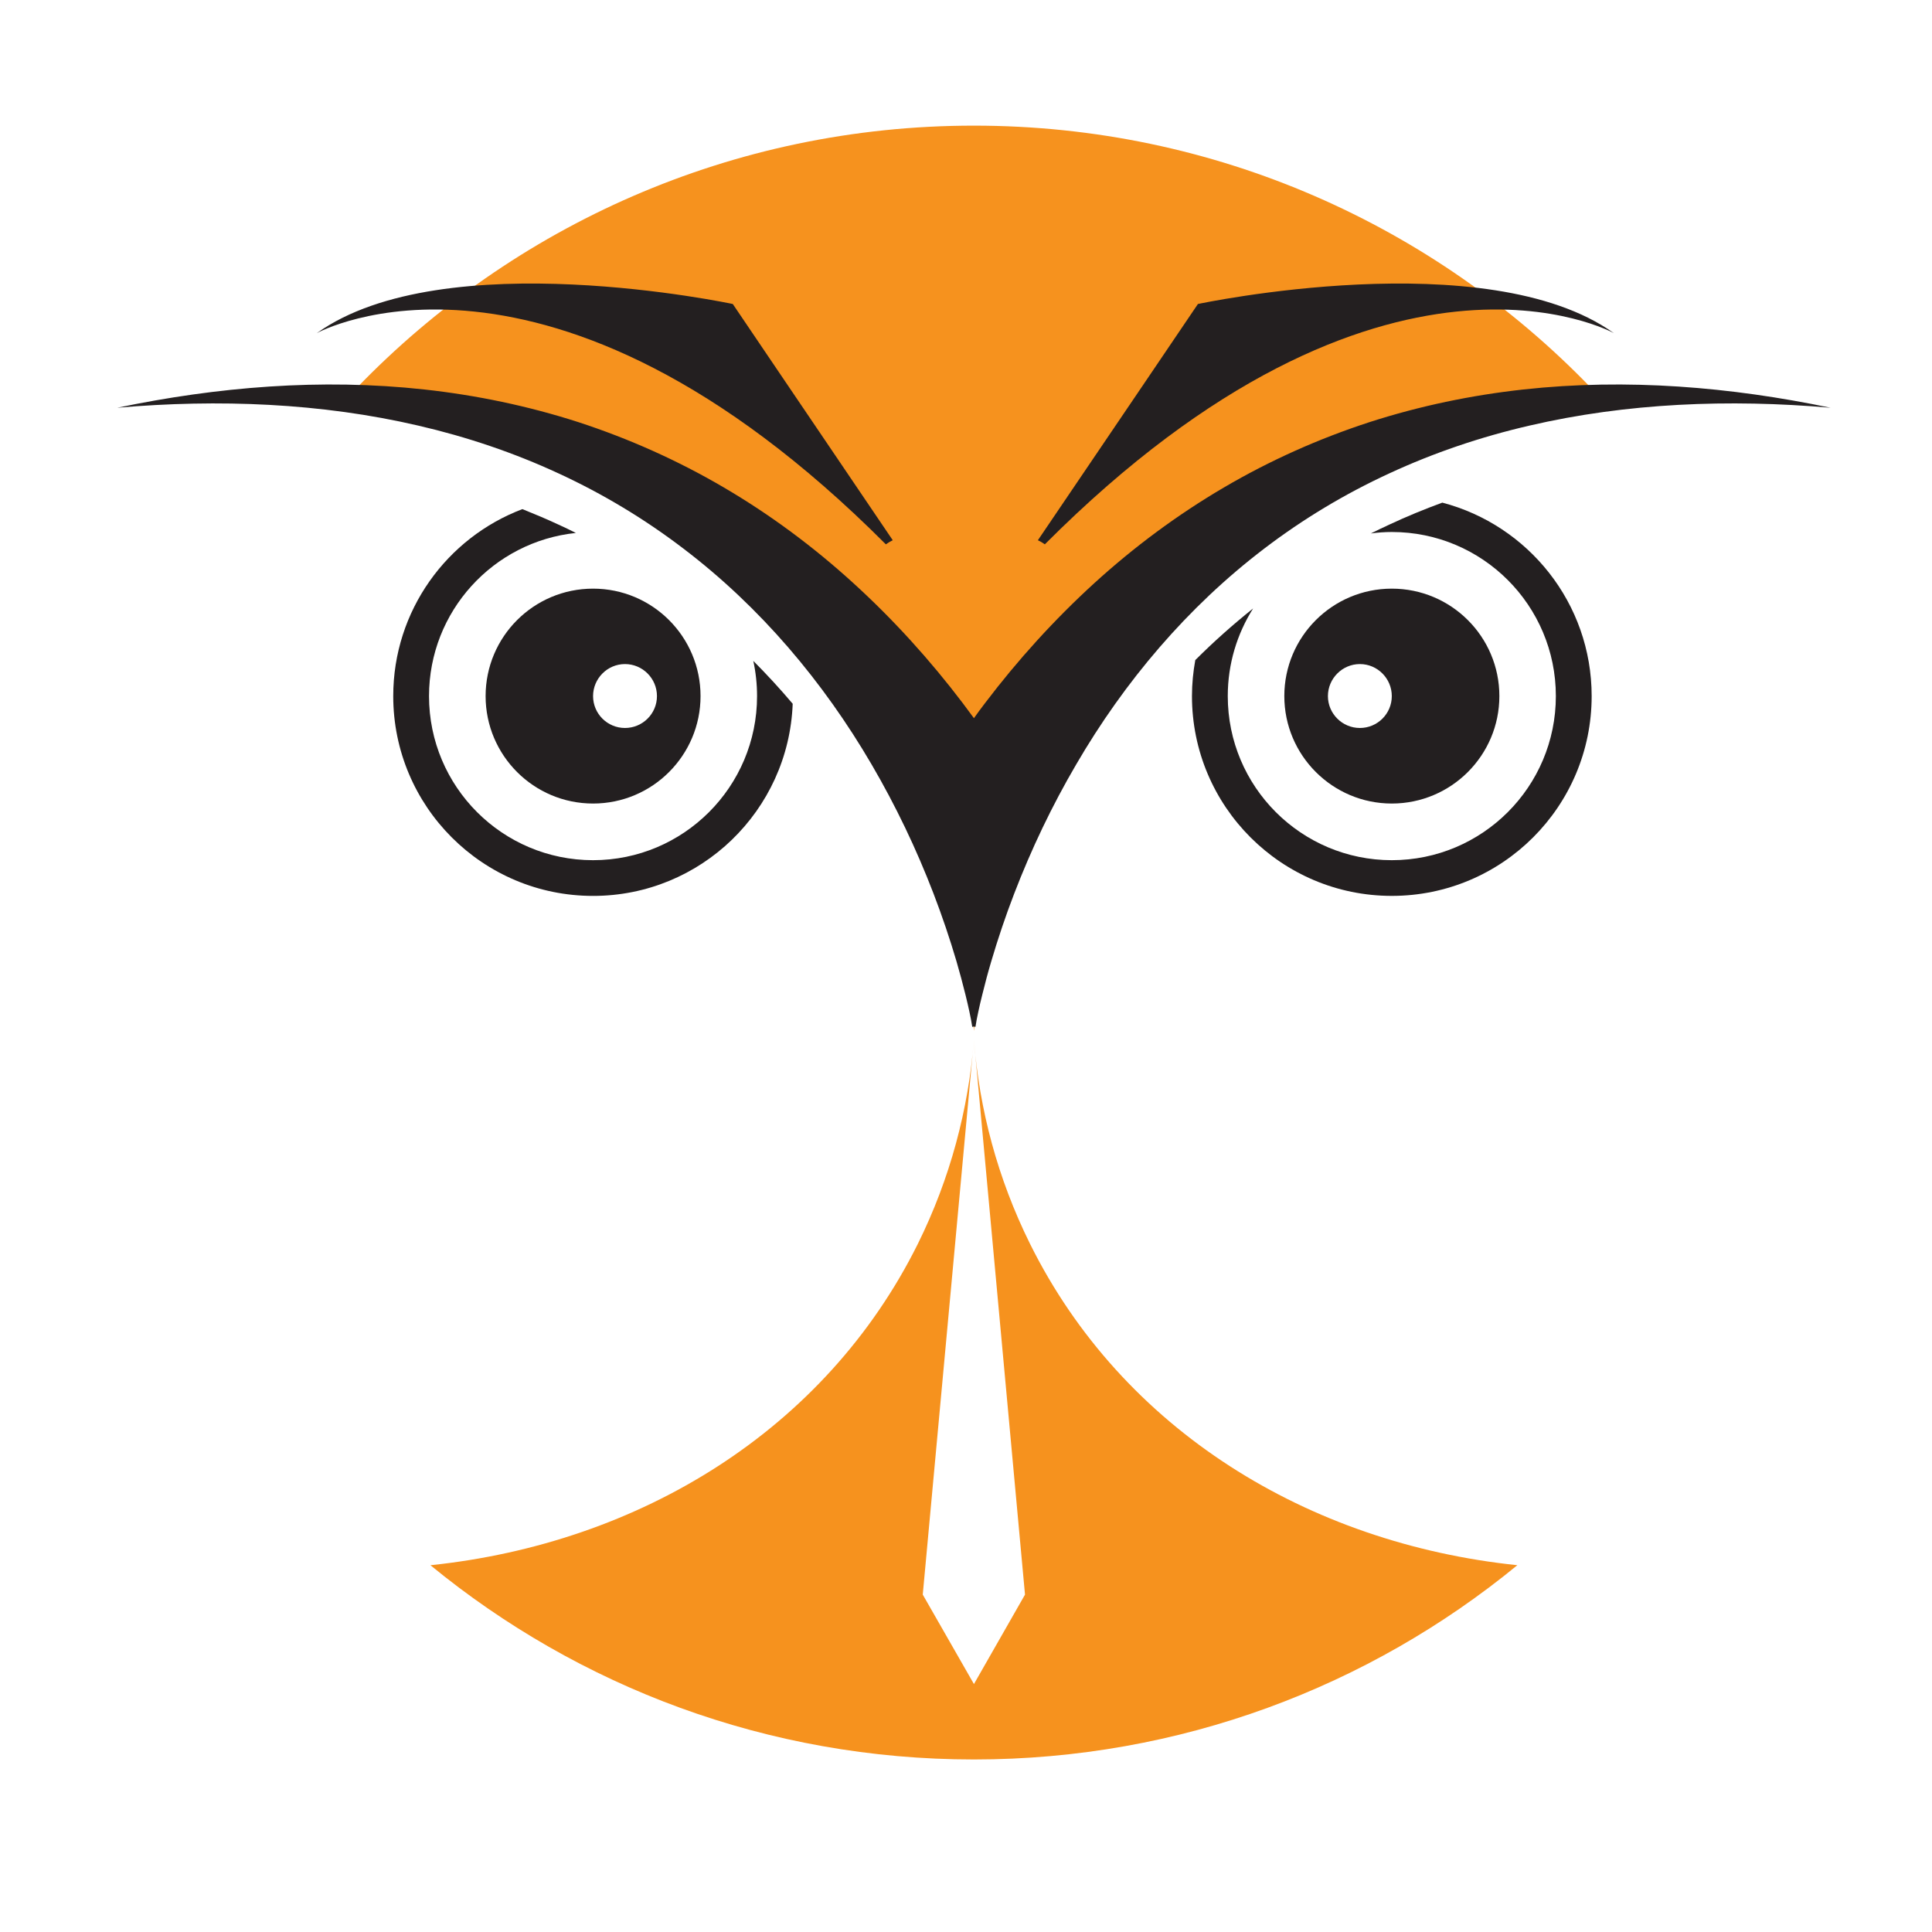 <?xml version="1.0" encoding="utf-8"?>
<!-- Generator: Adobe Illustrator 16.0.0, SVG Export Plug-In . SVG Version: 6.00 Build 0)  -->
<!DOCTYPE svg PUBLIC "-//W3C//DTD SVG 1.1//EN" "http://www.w3.org/Graphics/SVG/1.1/DTD/svg11.dtd">
<svg version="1.1" id="Layer_1" xmlns="http://www.w3.org/2000/svg" xmlns:xlink="http://www.w3.org/1999/xlink" x="0px" y="0px"
	 width="100px" height="100px" viewBox="0 0 100 100" enable-background="new 0 0 100 100" xml:space="preserve">
<path fill="none" d="M33.12,43.147h-8.933h-8.933v-8.991v-8.99h8.933h8.933v8.99V43.147z"/>
<rect x="33.12" y="30.238" fill="none" width="17.865" height="17.981"/>
<g>
	<path fill="#F6921E" d="M29.185,23.639c12.534,6.219,20.313,17.855,21.226,29.72c0.908-11.865,8.689-23.501,21.223-29.72
		c3.494-1.733,7.1-2.917,10.699-3.582C74.264,11.701,62.943,6.503,50.41,6.503c-12.539,0-23.855,5.198-31.926,13.554
		C22.082,20.722,25.69,21.906,29.185,23.639z"/>
	<g>
		<path fill="#231F20" d="M78.846,20.16c-2.682,0.295-5.359,0.849-7.965,1.691c-2.609,0.85-5.145,1.979-7.537,3.384
			c-2.395,1.404-4.648,3.075-6.713,4.958c-2.064,1.884-3.951,3.966-5.645,6.199c-0.197,0.253-0.389,0.52-0.576,0.781
			c-0.193-0.261-0.386-0.527-0.579-0.781c-1.695-2.233-3.581-4.315-5.649-6.199c-2.065-1.883-4.315-3.555-6.71-4.958
			c-2.392-1.404-4.926-2.534-7.532-3.384c-2.61-0.842-5.286-1.396-7.97-1.691c-5.375-0.589-10.741-0.131-15.902,0.945
			c5.251-0.458,10.558-0.246,15.585,0.925c2.514,0.582,4.95,1.404,7.255,2.472c2.303,1.062,4.471,2.37,6.463,3.891
			c3.992,3.034,7.243,6.896,9.744,11.177c1.249,2.137,2.319,4.377,3.203,6.678c0.444,1.158,0.839,2.322,1.185,3.494
			c0.169,0.582,0.329,1.17,0.472,1.754c0.072,0.287,0.137,0.574,0.2,0.863l0.085,0.416c0.023,0.137,0.049,0.273,0.064,0.377
			l0.084-0.02l0.082,0.02c0.014-0.104,0.039-0.24,0.063-0.377l0.086-0.416c0.063-0.289,0.127-0.576,0.201-0.863
			c0.143-0.584,0.299-1.172,0.473-1.754c0.346-1.172,0.738-2.335,1.184-3.494c0.885-2.301,1.953-4.541,3.205-6.678
			c2.492-4.281,5.754-8.144,9.738-11.177c1.994-1.521,4.166-2.829,6.471-3.891c2.305-1.068,4.734-1.891,7.25-2.472
			c5.033-1.171,10.332-1.384,15.588-0.925C89.59,20.029,84.215,19.571,78.846,20.16z"/>
		<path fill="#231F20" d="M62.004,15.735c0,0-4.629,6.843-8.283,12.227c0.127,0.062,0.248,0.13,0.359,0.212
			c17.516-17.548,29.451-10.932,29.451-10.932C76.955,12.543,62.004,15.735,62.004,15.735z"/>
		<path fill="#231F20" d="M37.929,15.735c0,0,4.628,6.843,8.279,12.227c-0.123,0.062-0.241,0.13-0.357,0.212
			C28.335,10.626,16.4,17.242,16.4,17.242C22.974,12.543,37.929,15.735,37.929,15.735z"/>
		<g>
			<path fill="#231F20" d="M72.039,41.591c3.074,0,5.568-2.493,5.568-5.561c0-3.075-2.494-5.562-5.568-5.562
				c-3.068,0-5.563,2.486-5.563,5.562C66.477,39.098,68.971,41.591,72.039,41.591z M70.387,34.372c0.912,0,1.652,0.747,1.652,1.658
				s-0.74,1.65-1.652,1.65c-0.91,0-1.654-0.74-1.654-1.65S69.477,34.372,70.387,34.372z"/>
			<path fill="#231F20" d="M74.654,26.016c-0.932,0.342-1.85,0.719-2.742,1.137c-0.322,0.144-0.637,0.301-0.957,0.458
				c0.357-0.047,0.721-0.075,1.084-0.075c4.691,0,8.492,3.801,8.492,8.494c0,4.691-3.801,8.493-8.492,8.493
				c-4.686,0-8.49-3.801-8.49-8.493c0-1.671,0.482-3.219,1.311-4.535c-1.047,0.836-2.047,1.726-2.992,2.671
				c-0.109,0.603-0.172,1.226-0.172,1.863c0,5.712,4.631,10.342,10.344,10.342c5.715,0,10.344-4.63,10.344-10.342
				C82.383,31.221,79.1,27.181,74.654,26.016z"/>
		</g>
		<g>
			<path fill="#231F20" d="M38.991,34.208c0.128,0.589,0.194,1.199,0.194,1.822c0,4.691-3.799,8.493-8.489,8.493
				c-4.688,0-8.49-3.801-8.49-8.493c0-4.391,3.332-8,7.601-8.445c-0.296-0.151-0.596-0.294-0.898-0.431
				c-0.616-0.288-1.239-0.548-1.87-0.802c-3.906,1.479-6.685,5.253-6.685,9.678c0,5.712,4.628,10.342,10.343,10.342
				c5.578,0,10.123-4.418,10.333-9.945C40.381,35.66,39.701,34.92,38.991,34.208z"/>
			<path fill="#231F20" d="M25.135,36.03c0,3.068,2.49,5.561,5.562,5.561c3.071,0,5.563-2.493,5.563-5.561
				c0-3.075-2.492-5.562-5.563-5.562C27.625,30.468,25.135,32.955,25.135,36.03z M32.349,34.372c0.914,0,1.655,0.747,1.655,1.658
				s-0.742,1.65-1.655,1.65c-0.912,0-1.652-0.74-1.652-1.65S31.438,34.372,32.349,34.372z"/>
		</g>
	</g>
	<path fill="#F6921E" d="M53.313,64.379c-1.676-3.383-2.623-6.953-2.902-10.563l2.643,28.721l-2.643,4.629l-2.649-4.629
		l2.649-28.721c-0.284,3.609-1.228,7.18-2.902,10.563c-4.786,9.637-14.391,15.506-25.229,16.637
		C29.936,87.297,39.73,91.07,50.41,91.07c10.676,0,20.471-3.773,28.127-10.055C67.703,79.885,58.094,74.016,53.313,64.379z"/>
</g>
</svg>
